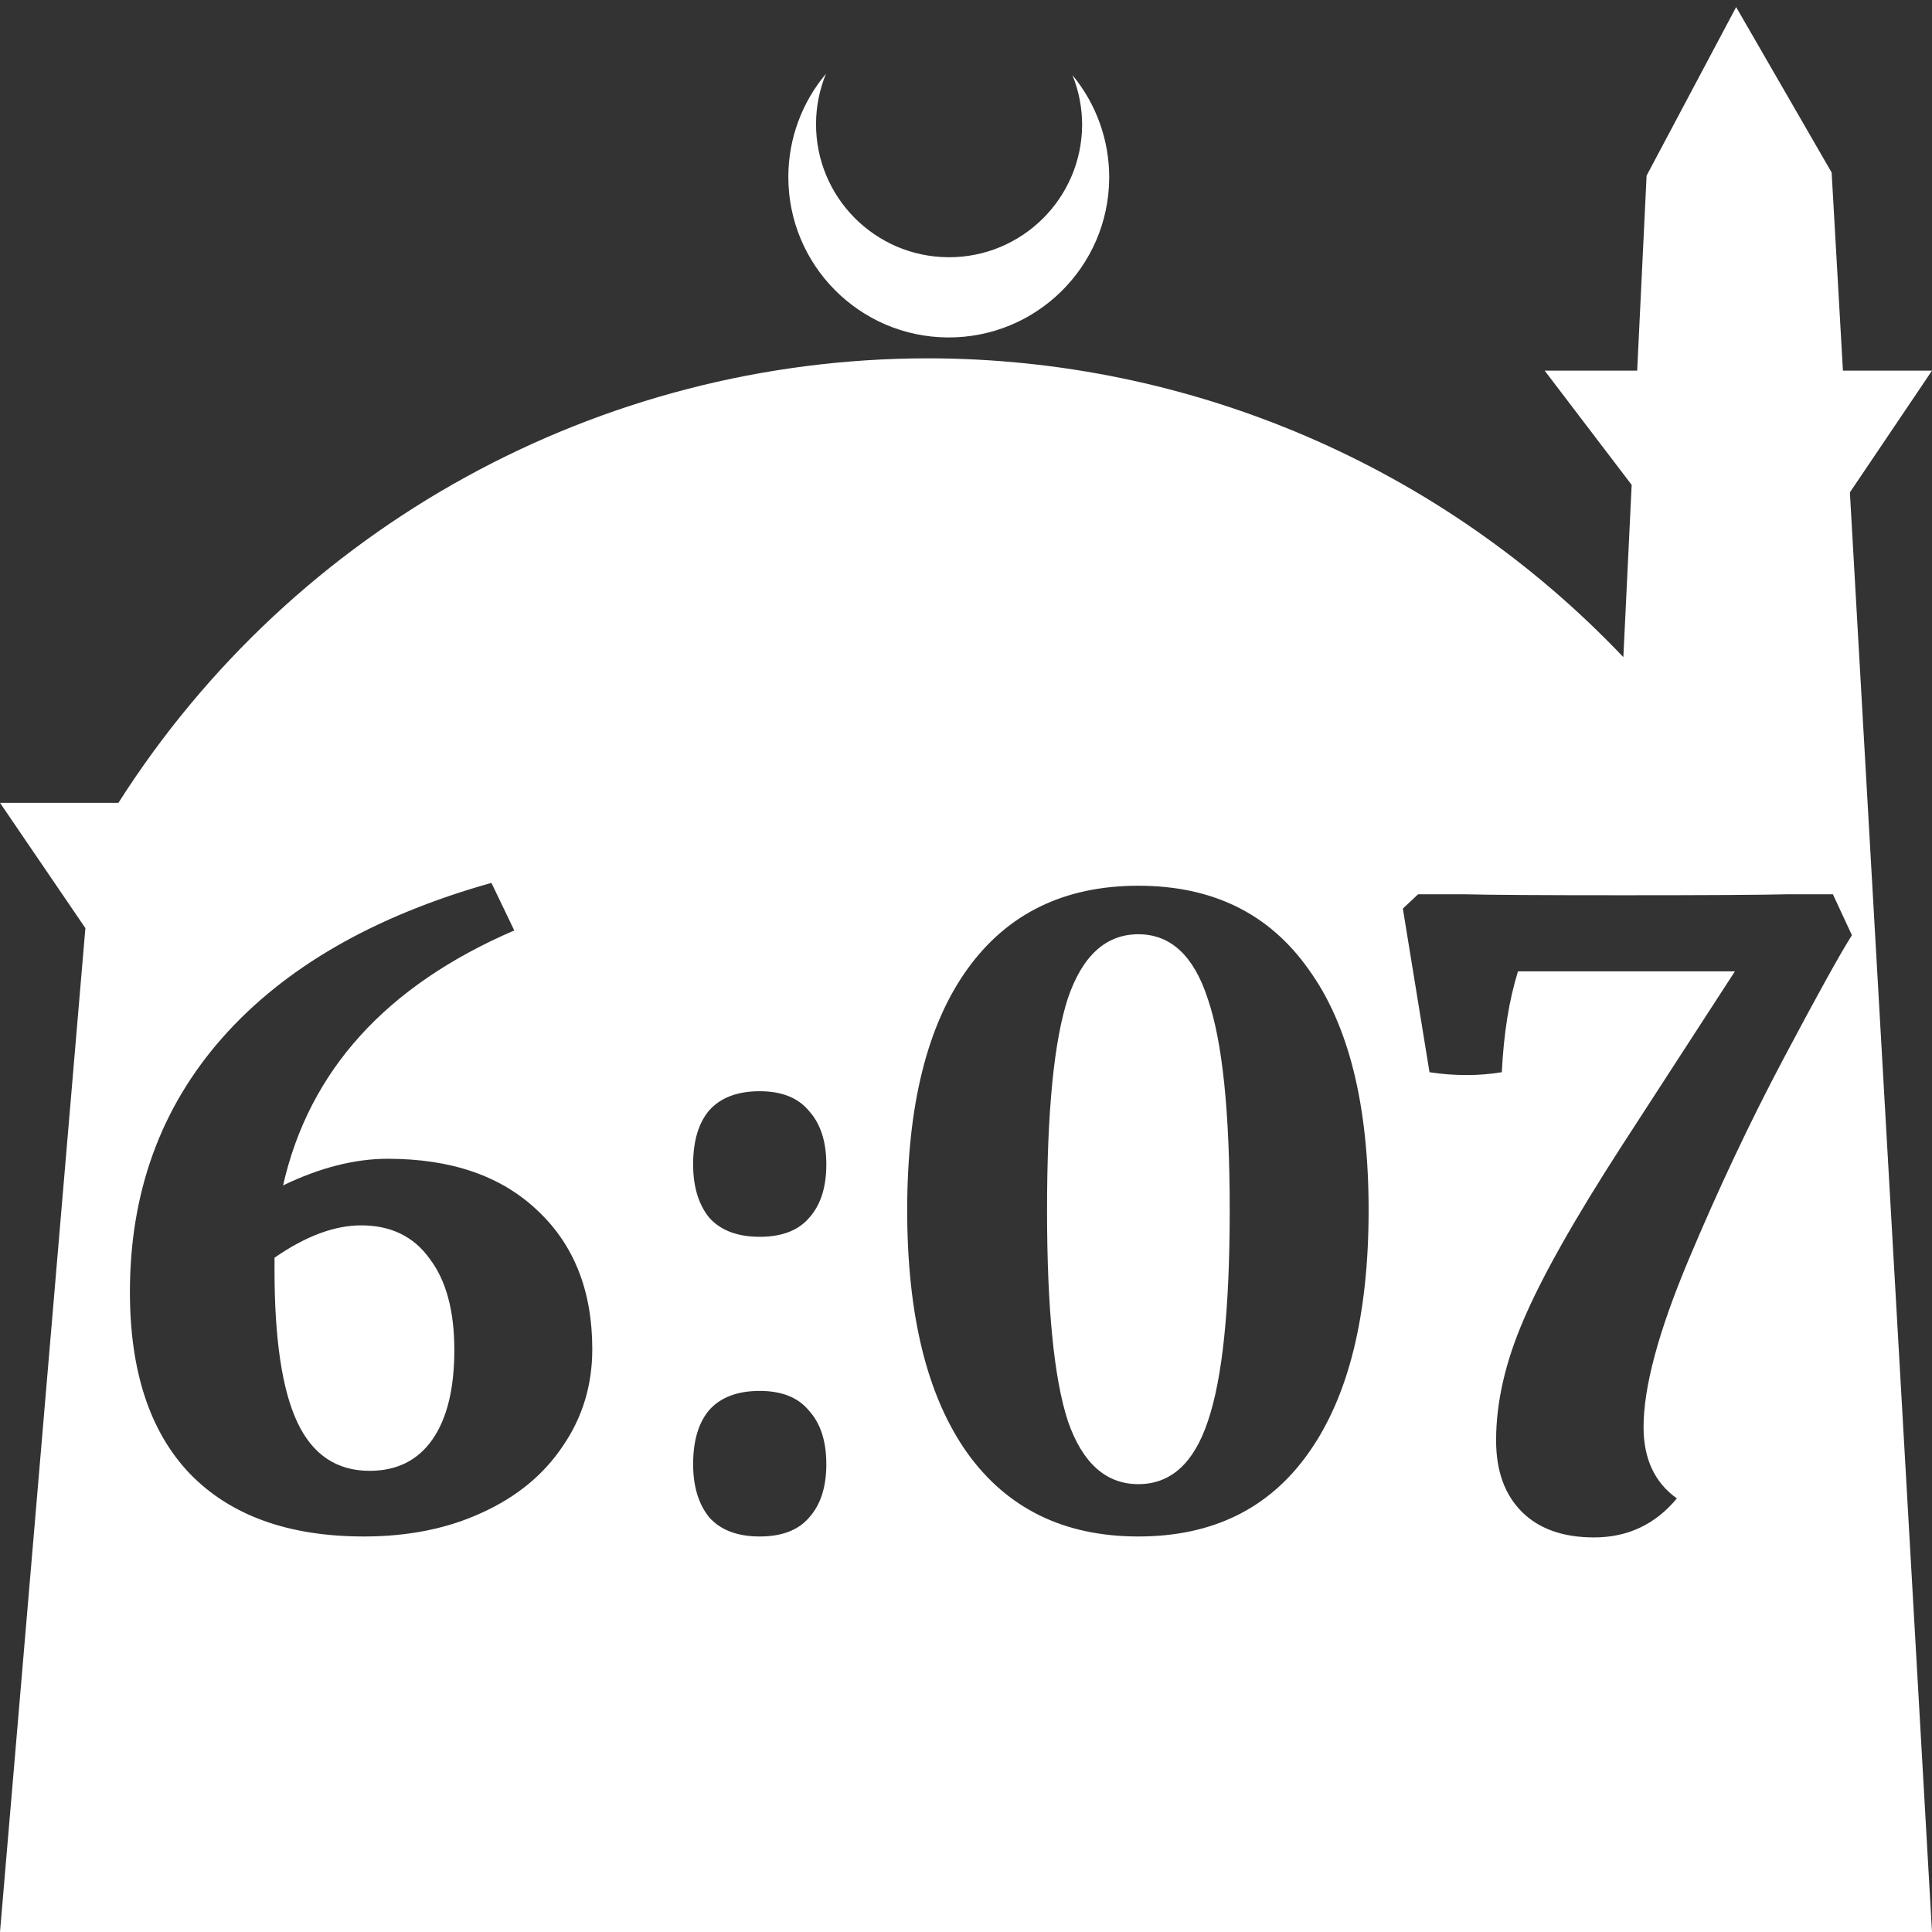<?xml version="1.0" encoding="UTF-8" standalone="no"?>
<!-- Created with Inkscape (http://www.inkscape.org/) -->

<svg
   width="172.67mm"
   height="172.67mm"
   viewBox="0 0 172.67 172.67"
   version="1.1"
   id="svg1"
   xml:space="preserve"
   xmlns="http://www.w3.org/2000/svg"
   xmlns:svg="http://www.w3.org/2000/svg"><rect x="0" y="0" width="172.67" height="172.67" fill="#333333" stroke="none"/><defs
     id="defs1" /><g
     id="layer1"
     transform="translate(157.251,198.81)"><path
       id="path5"
       style="fill:#ffffff;fill-opacity:1;stroke-width:0.805;stroke-linecap:round;stroke-linejoin:round"
       d="M -2.086 -198.177 L -10.089 -183.113 L -10.93 -165.684 L -19.199 -165.684 L -11.423 -155.474 L -12.166 -140.079 C -28.353 -157.121 -50.824 -166.774 -74.327 -166.784 C -103.645 -166.774 -130.927 -151.792 -146.667 -127.059 L -157.251 -127.059 L -149.62 -115.86 L -157.251 -26.14 L -8.514 -26.14 L 15.419 -26.14 L 8.08 -154.802 L 15.419 -165.684 L 7.459 -165.684 L 6.449 -183.393 L -2.086 -198.177 z M -83.431 -192.216 C -85.585 -189.655 -86.775 -186.421 -86.795 -183.075 C -86.842 -175.155 -80.46 -168.697 -72.54 -168.651 C -64.621 -168.604 -58.163 -174.986 -58.117 -182.905 C -58.103 -186.26 -59.266 -189.514 -61.404 -192.1 C -60.831 -190.684 -60.537 -189.17 -60.537 -187.641 C -60.576 -181.074 -65.931 -175.782 -72.498 -175.82 C -79.065 -175.859 -84.358 -181.214 -84.319 -187.781 C -84.309 -189.303 -84.008 -190.808 -83.431 -192.216 z M -113.33 -119.904 L -111.289 -115.652 C -122.739 -110.721 -129.627 -103.125 -131.951 -92.865 C -128.663 -94.452 -125.546 -95.246 -122.598 -95.246 C -116.929 -95.246 -112.479 -93.715 -109.248 -90.654 C -105.96 -87.593 -104.316 -83.455 -104.316 -78.24 C -104.316 -75.009 -105.195 -72.118 -106.952 -69.567 C -108.653 -67.017 -111.062 -65.032 -114.18 -63.615 C -117.241 -62.198 -120.755 -61.489 -124.723 -61.489 C -131.469 -61.489 -136.656 -63.36 -140.284 -67.101 C -143.855 -70.843 -145.64 -76.256 -145.64 -83.342 C -145.64 -92.241 -142.891 -99.809 -137.393 -106.044 C -131.838 -112.336 -123.817 -116.956 -113.33 -119.904 z M -55.51 -119.649 C -48.878 -119.649 -43.804 -117.155 -40.29 -112.166 C -36.718 -107.235 -34.933 -100.064 -34.933 -90.654 C -34.933 -81.245 -36.718 -74.017 -40.29 -68.972 C -43.804 -63.984 -48.878 -61.489 -55.51 -61.489 C -62.142 -61.489 -67.244 -63.984 -70.815 -68.972 C -74.386 -74.017 -76.172 -81.245 -76.172 -90.654 C -76.172 -100.008 -74.386 -107.178 -70.815 -112.166 C -67.244 -117.155 -62.142 -119.649 -55.51 -119.649 z M -30.511 -118.884 L -26.345 -118.884 C -24.191 -118.827 -19.486 -118.798 -12.23 -118.798 C -4.691 -118.798 0.212 -118.827 2.48 -118.884 L 6.561 -118.884 L 8.261 -115.228 C 7.184 -113.527 5.144 -109.843 2.139 -104.174 C -0.865 -98.505 -3.699 -92.497 -6.364 -86.148 C -9.028 -79.799 -10.36 -74.839 -10.36 -71.268 C -10.36 -68.433 -9.368 -66.308 -7.384 -64.891 C -9.311 -62.567 -11.777 -61.405 -14.781 -61.405 C -17.559 -61.405 -19.713 -62.17 -21.243 -63.7 C -22.774 -65.231 -23.539 -67.356 -23.539 -70.077 C -23.539 -73.479 -22.717 -77.078 -21.073 -80.876 C -19.429 -84.73 -16.482 -89.946 -12.23 -96.521 L -2.197 -111.996 L -21.583 -111.996 C -22.377 -109.445 -22.859 -106.441 -23.029 -102.983 C -24.05 -102.813 -25.098 -102.728 -26.175 -102.728 C -27.309 -102.728 -28.414 -102.813 -29.491 -102.983 L -31.872 -117.608 L -30.511 -118.884 z M -55.51 -115.312 C -58.401 -115.312 -60.498 -113.414 -61.802 -109.616 C -63.049 -105.818 -63.673 -99.497 -63.673 -90.654 C -63.673 -81.868 -63.049 -75.576 -61.802 -71.778 C -60.498 -68.037 -58.401 -66.166 -55.51 -66.166 C -52.619 -66.166 -50.55 -68.037 -49.303 -71.778 C -47.999 -75.576 -47.347 -81.868 -47.347 -90.654 C -47.347 -99.441 -47.999 -105.733 -49.303 -109.531 C -50.55 -113.385 -52.619 -115.312 -55.51 -115.312 z M -89.351 -101.283 C -87.367 -101.283 -85.894 -100.688 -84.93 -99.497 C -83.91 -98.364 -83.399 -96.777 -83.399 -94.736 C -83.399 -92.695 -83.91 -91.108 -84.93 -89.974 C -85.894 -88.84 -87.367 -88.273 -89.351 -88.273 C -91.335 -88.273 -92.838 -88.84 -93.858 -89.974 C -94.822 -91.164 -95.303 -92.752 -95.303 -94.736 C -95.303 -96.833 -94.822 -98.448 -93.858 -99.582 C -92.838 -100.716 -91.335 -101.283 -89.351 -101.283 z M -124.979 -89.294 C -127.359 -89.294 -129.938 -88.33 -132.716 -86.403 L -132.716 -85.298 C -132.716 -79.119 -132.036 -74.584 -130.675 -71.693 C -129.315 -68.802 -127.161 -67.357 -124.213 -67.357 C -121.776 -67.357 -119.905 -68.292 -118.601 -70.162 C -117.297 -72.033 -116.646 -74.697 -116.646 -78.155 C -116.646 -81.669 -117.383 -84.39 -118.856 -86.318 C -120.274 -88.302 -122.314 -89.294 -124.979 -89.294 z M -89.351 -74.499 C -87.367 -74.499 -85.894 -73.904 -84.93 -72.713 C -83.91 -71.58 -83.399 -69.992 -83.399 -67.951 C -83.399 -65.911 -83.91 -64.324 -84.93 -63.19 C -85.894 -62.056 -87.367 -61.489 -89.351 -61.489 C -91.335 -61.489 -92.838 -62.056 -93.858 -63.19 C -94.822 -64.38 -95.303 -65.967 -95.303 -67.951 C -95.303 -70.049 -94.822 -71.664 -93.858 -72.798 C -92.838 -73.932 -91.335 -74.499 -89.351 -74.499 z " /></g></svg>
